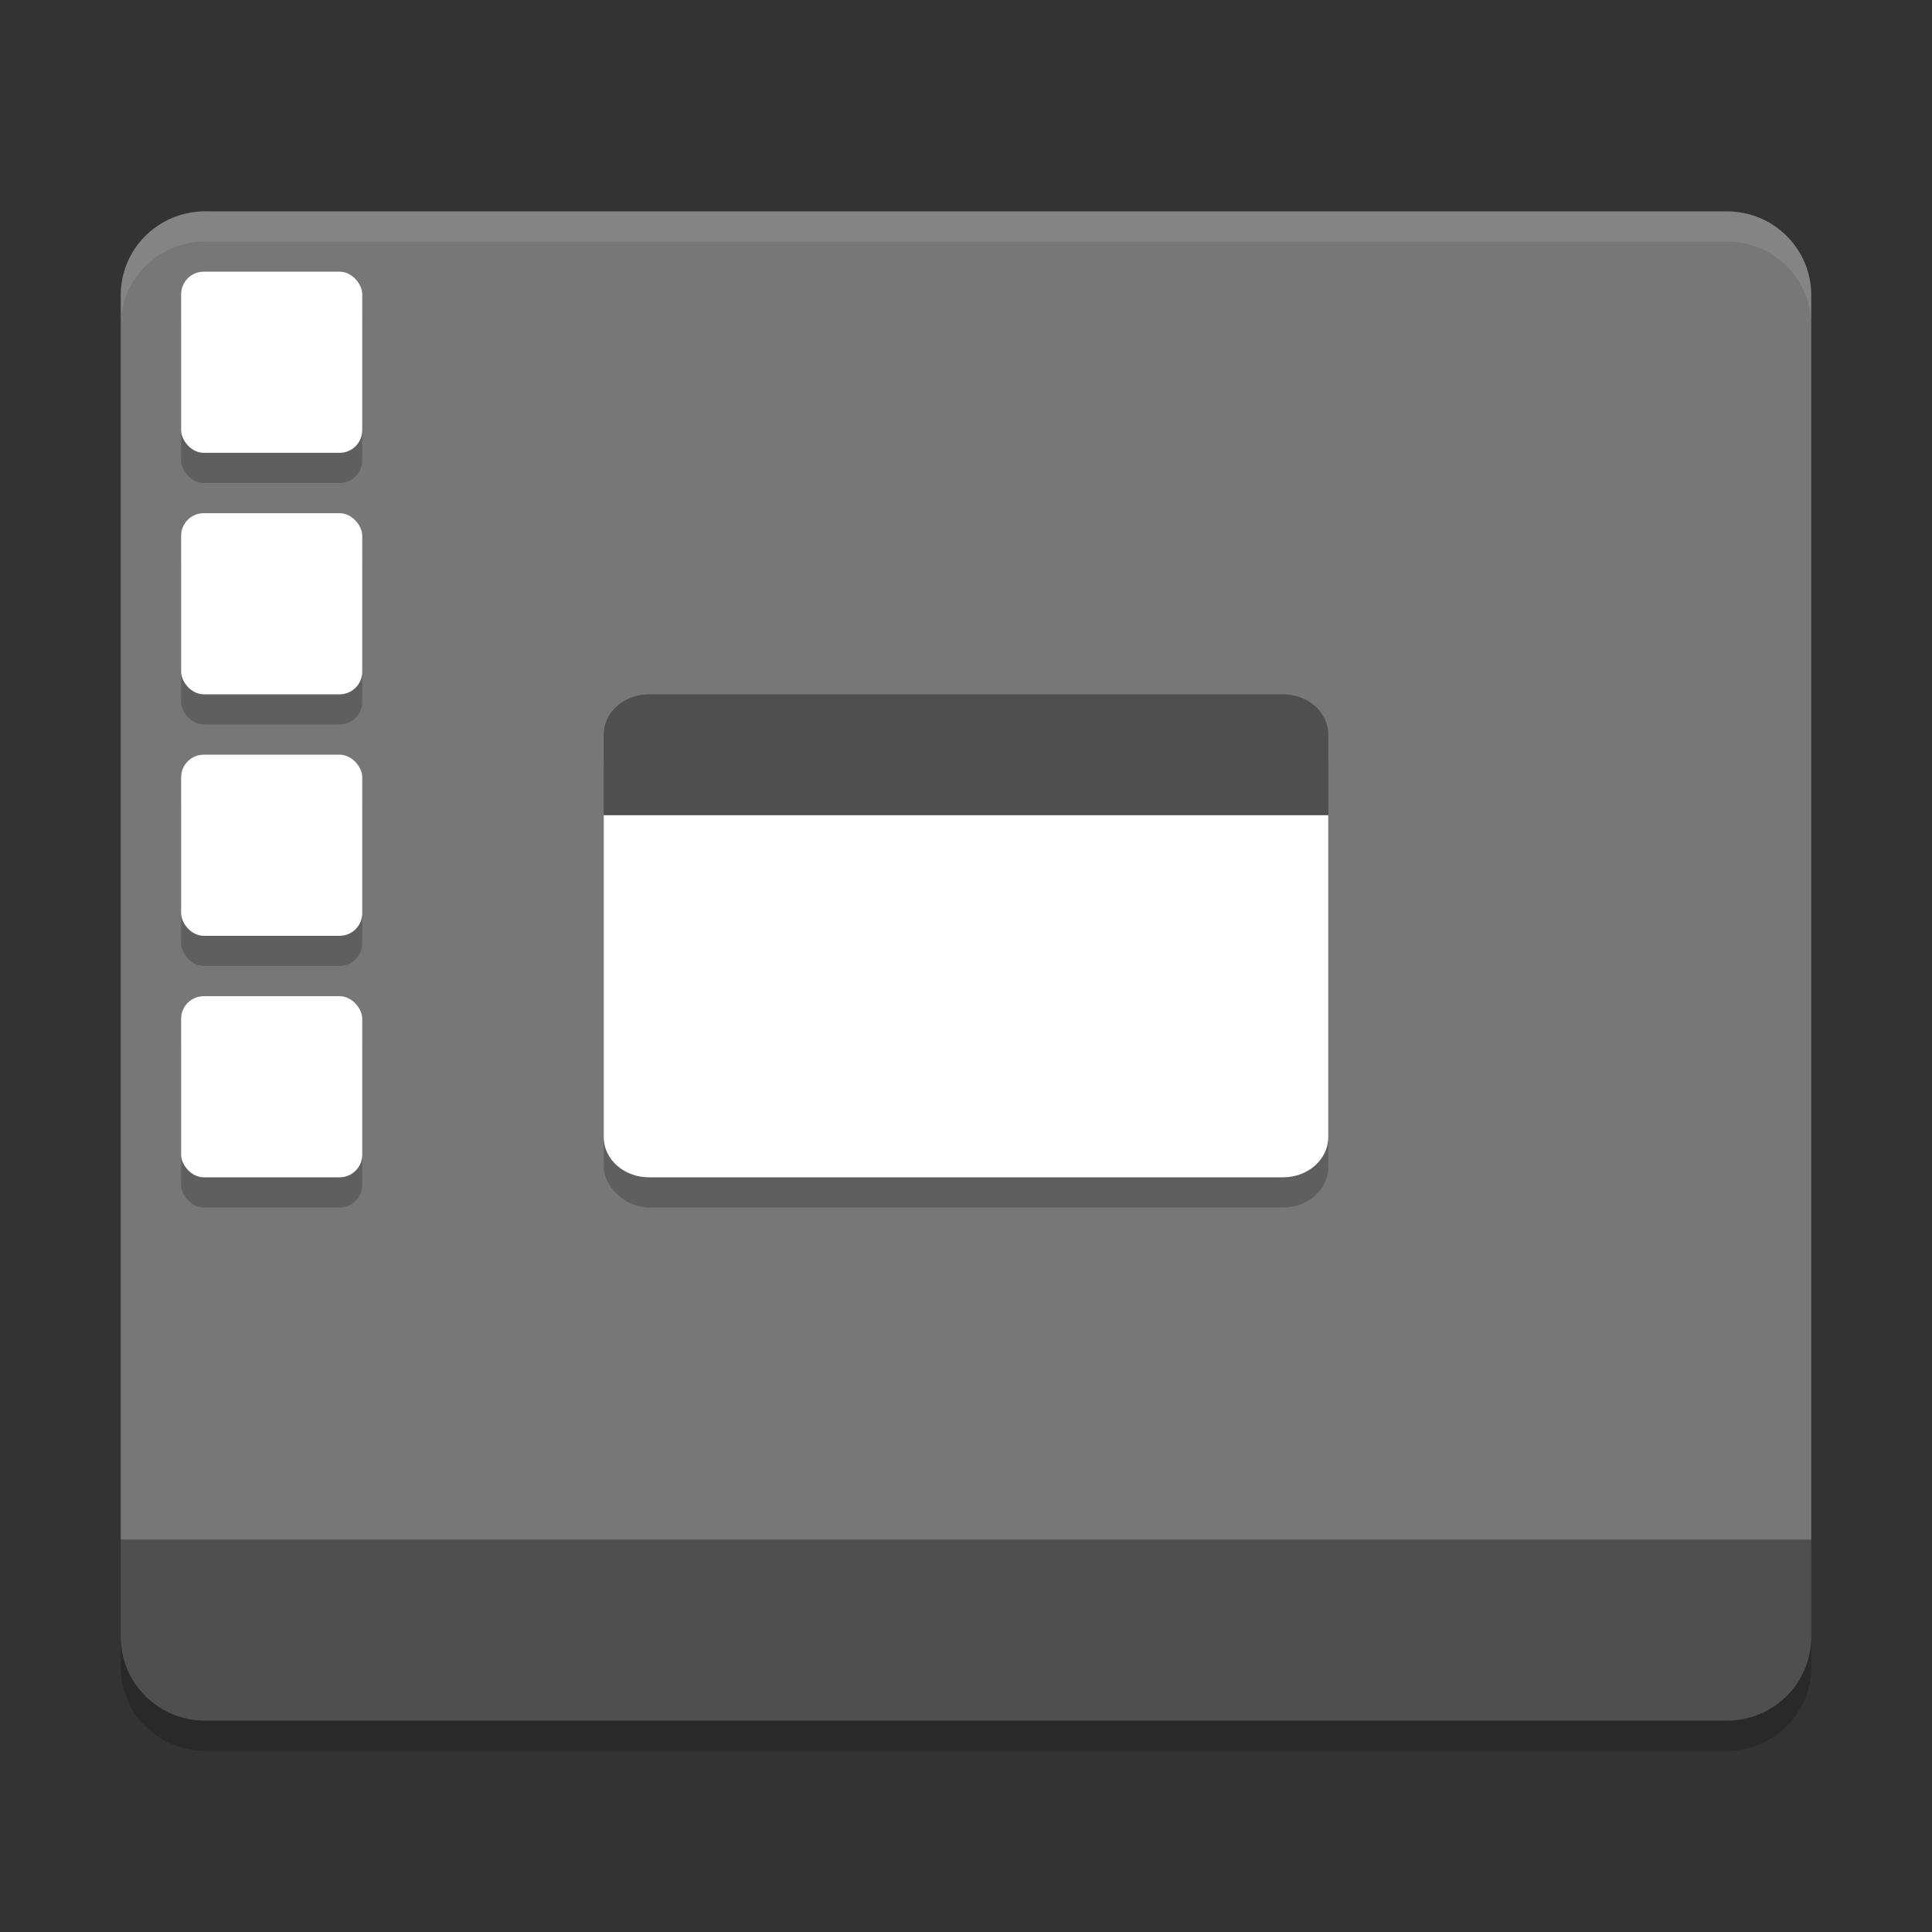 <svg xmlns="http://www.w3.org/2000/svg" width="64" height="64" version="1.1" viewBox="0 0 64 64">
 <rect x="0" y="0" width="64" height="64" fill="#333333" stroke="none"/>
 <path style="fill:#4f4f4f" d="m 6.8,57 c -1.551,0 -2.8,-1.239 -2.8,-2.778 l 0,-3.222 56,0 0,3.222 c 0,1.539 -1.249,2.778 -2.8,2.778 z"/>
 <path style="fill:#777777" d="M 6.801,7 C 5.25,7 4,8.238 4,9.777 l 0,41.223 56,0 0,-41.221 c 0,-1.539 -1.25,-2.777 -2.8,-2.777 l -50.4,0 z"/>
 <path style="opacity:0.1;fill:#ffffff" d="M 6.801 7 C 5.25 7 4 8.238 4 9.777 L 4 10.777 C 4 9.238 5.25 8 6.801 8 L 57.199 8 C 58.749 8 60 9.238 60 10.777 L 60 9.777 C 60 8.238 58.749 7 57.199 7 L 6.801 7 z"/>
 <rect style="opacity:0.2" width="24" height="16" x="20" y="24" rx="1.5" ry="1.334"/>
 <path style="fill:#ffffff" d="m 20,27 0,10.668 c 0,0.738 0.668,1.332 1.5,1.332 l 21,0 c 0.832,0 1.5,-0.594 1.5,-1.332 l 0,-10.668 -24,0 z"/>
 <path style="fill:#4f4f4f" d="m 21.5,23 21,0 c 0.832,0 1.5,0.594 1.5,1.334 l 0,2.666 -24,0 0,-2.667 c 0,-0.739 0.669,-1.333 1.5,-1.333 z"/>
 <rect style="opacity:0.2" width="6" height="6" x="6" y="34" rx=".75" ry=".75"/>
 <rect style="opacity:0.2" width="6" height="6" x="6" y="10" rx=".75" ry=".75"/>
 <rect style="fill:#ffffff" width="6" height="6" x="6" y="9" rx=".75" ry=".75"/>
 <rect style="opacity:0.2" width="6" height="6" x="6" y="18" rx=".75" ry=".75"/>
 <rect style="fill:#ffffff" width="6" height="6" x="6" y="17" rx=".75" ry=".75"/>
 <rect style="opacity:0.2" width="6" height="6" x="6" y="26" rx=".75" ry=".75"/>
 <rect style="fill:#ffffff" width="6" height="6" x="6" y="25" rx=".75" ry=".75"/>
 <rect style="fill:#ffffff" width="6" height="6" x="6" y="33" rx=".75" ry=".75"/>
 <path style="opacity:0.2" d="m 4,54.223 0,1 C 4,56.763 5.25,58 6.801,58 L 57.201,58 C 58.751,58 60,56.763 60,55.223 l 0,-1 C 60,55.763 58.751,57 57.201,57 L 6.801,57 C 5.25,57 4,55.763 4,54.223 Z"/>
</svg>
